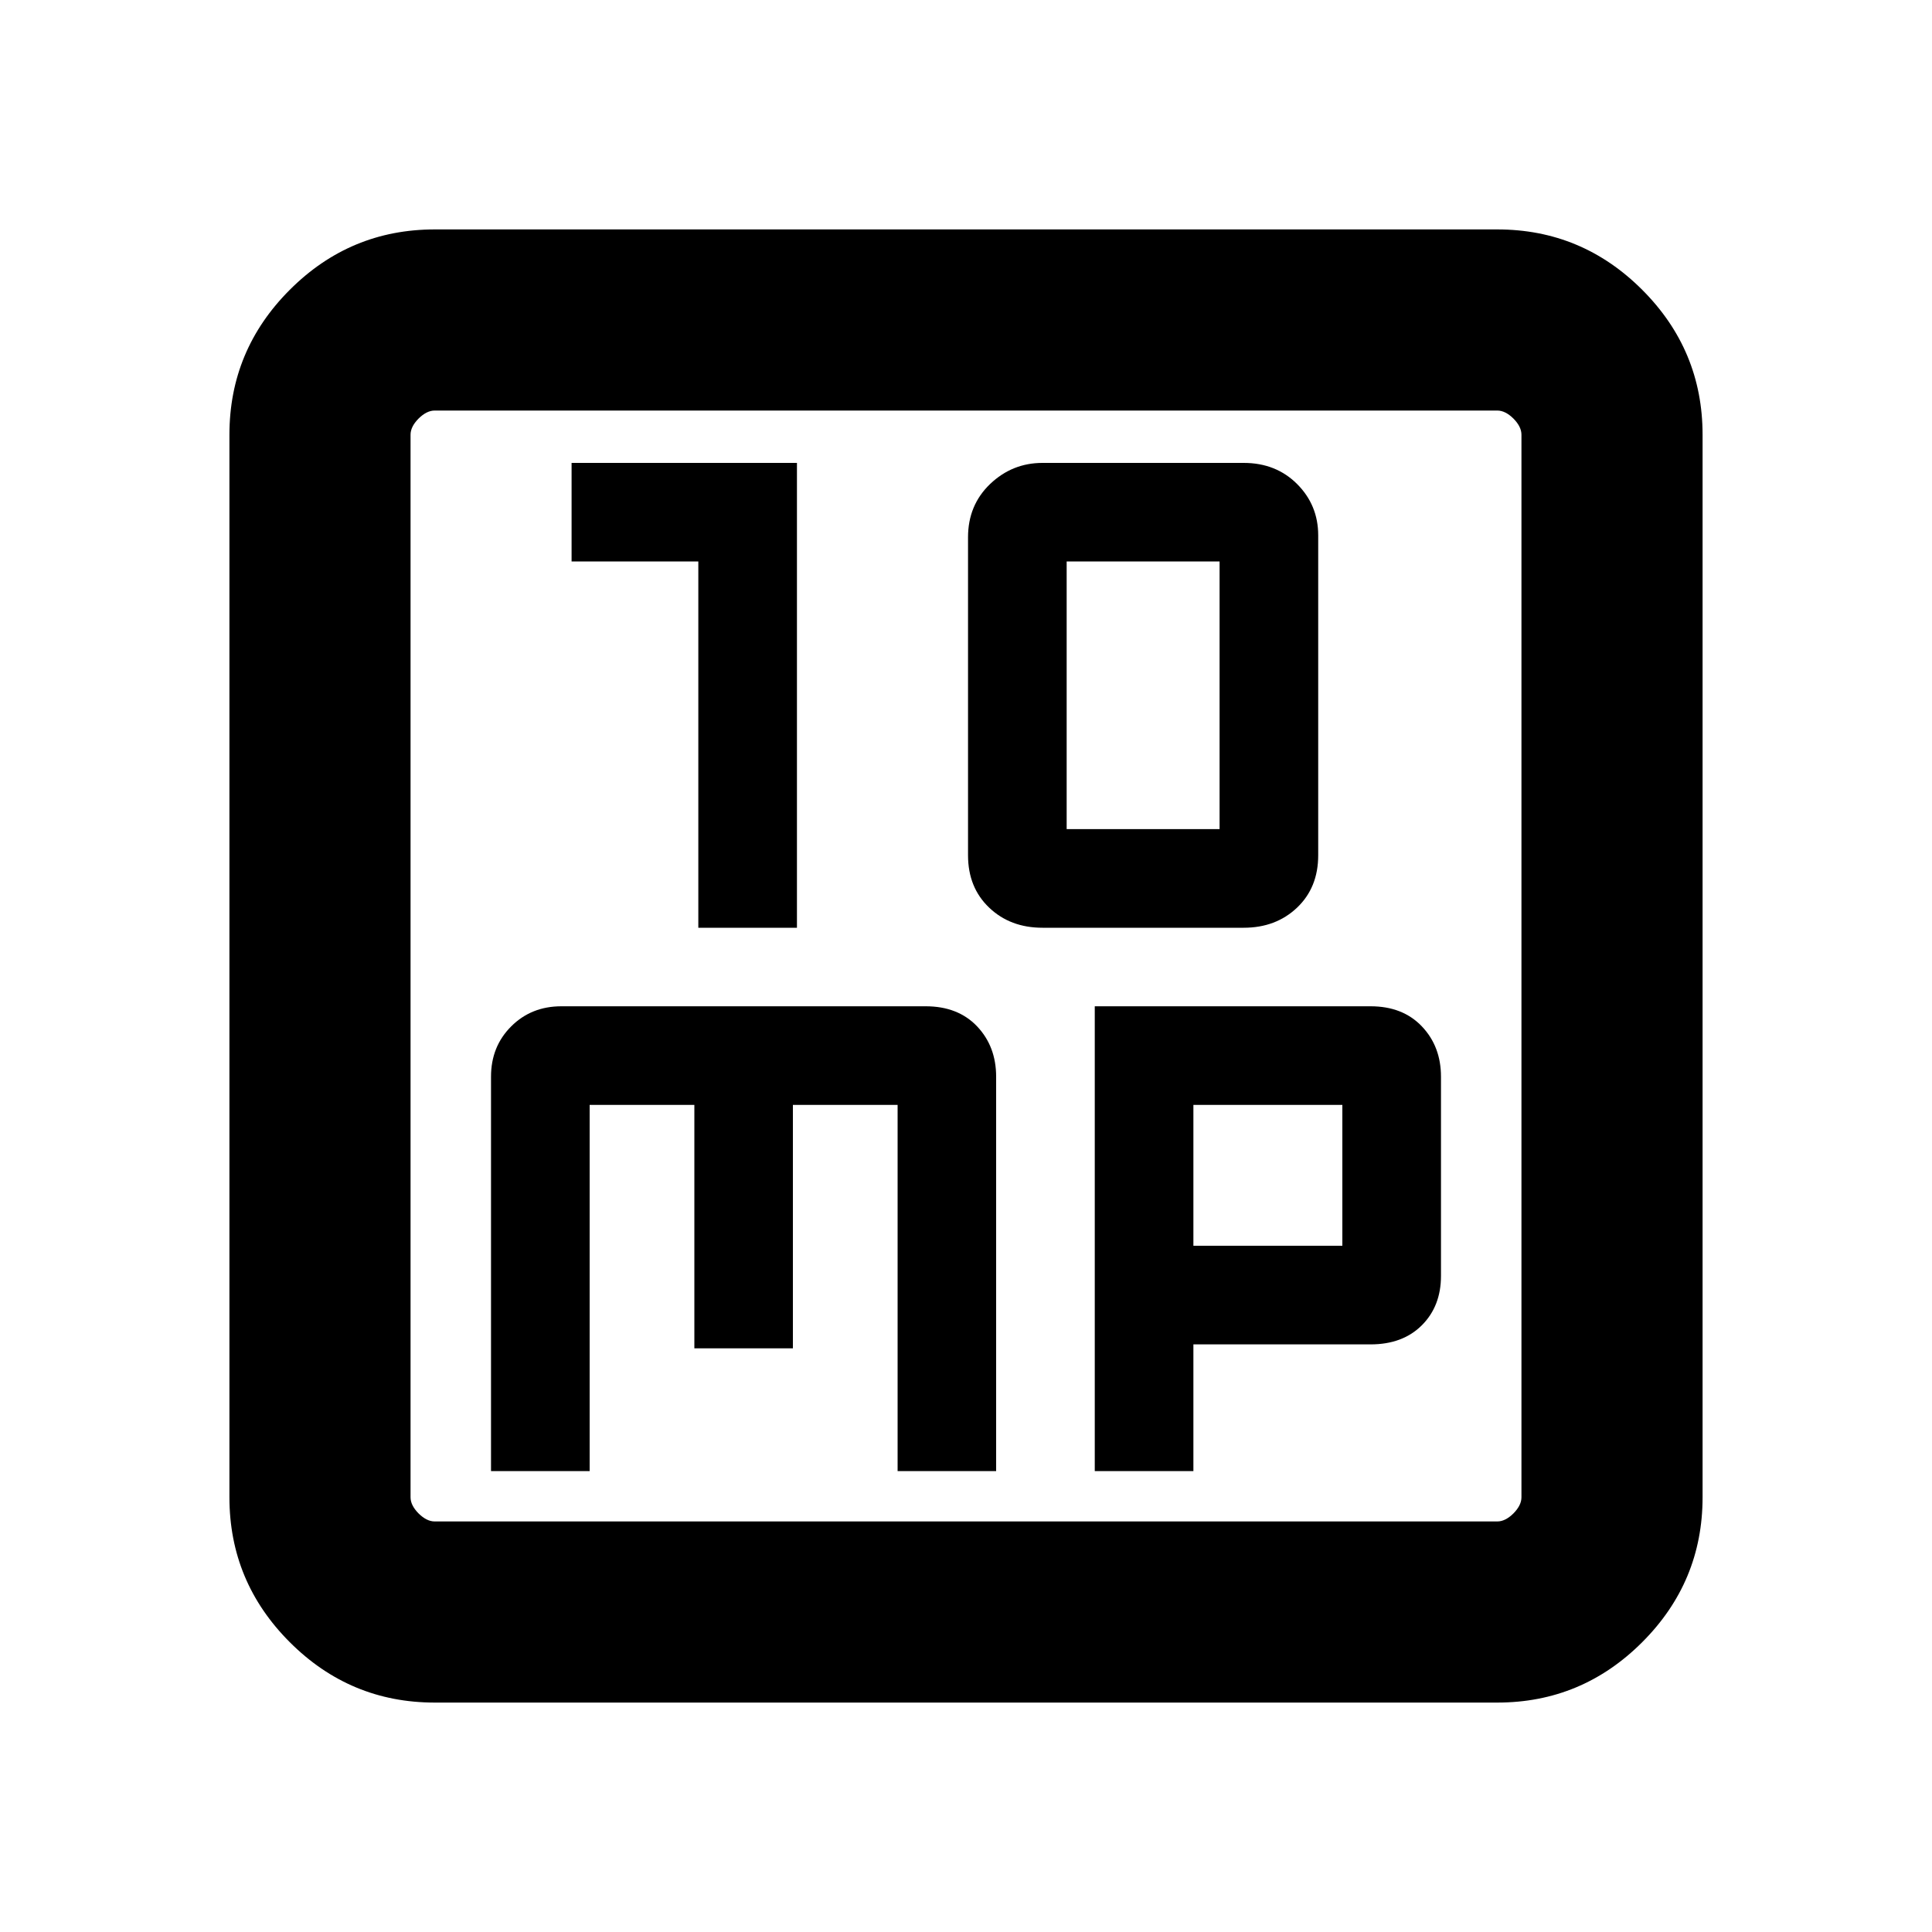 <svg xmlns="http://www.w3.org/2000/svg" height="20" width="20"><path d="M7.229 9.604H8.25V4.792H5.917V5.812H7.229ZM10.792 9.604H12.875Q13.208 9.604 13.427 9.396Q13.646 9.188 13.646 8.854V5.542Q13.646 5.229 13.427 5.01Q13.208 4.792 12.875 4.792H10.792Q10.479 4.792 10.25 5.01Q10.021 5.229 10.021 5.562V8.854Q10.021 9.188 10.24 9.396Q10.458 9.604 10.792 9.604ZM11.042 8.583V5.812H12.625V8.583ZM4.5 17.625Q3.625 17.625 3 17Q2.375 16.375 2.375 15.5V4.5Q2.375 3.625 3 3Q3.625 2.375 4.5 2.375H15.5Q16.375 2.375 17 3Q17.625 3.625 17.625 4.5V15.5Q17.625 16.375 17 17Q16.375 17.625 15.5 17.625ZM4.5 15.75H15.5Q15.583 15.75 15.667 15.667Q15.75 15.583 15.75 15.5V4.5Q15.75 4.417 15.667 4.333Q15.583 4.25 15.5 4.25H4.5Q4.417 4.25 4.333 4.333Q4.25 4.417 4.25 4.5V15.5Q4.25 15.583 4.333 15.667Q4.417 15.75 4.5 15.75ZM4.25 4.25Q4.25 4.25 4.25 4.323Q4.25 4.396 4.25 4.5V15.5Q4.25 15.604 4.25 15.677Q4.25 15.75 4.25 15.75Q4.25 15.75 4.25 15.677Q4.25 15.604 4.25 15.5V4.5Q4.25 4.396 4.25 4.323Q4.25 4.25 4.25 4.25ZM5.812 10.417Q5.5 10.417 5.292 10.625Q5.083 10.833 5.083 11.146V15.229H6.104V11.438H7.188V13.958H8.208V11.438H9.292V15.229H10.312V11.146Q10.312 10.833 10.115 10.625Q9.917 10.417 9.583 10.417ZM11.333 10.417V15.229H12.354V13.917H14.188Q14.521 13.917 14.719 13.719Q14.917 13.521 14.917 13.208V11.146Q14.917 10.833 14.719 10.625Q14.521 10.417 14.188 10.417ZM12.354 11.438H13.896V12.896H12.354Z"/></svg>